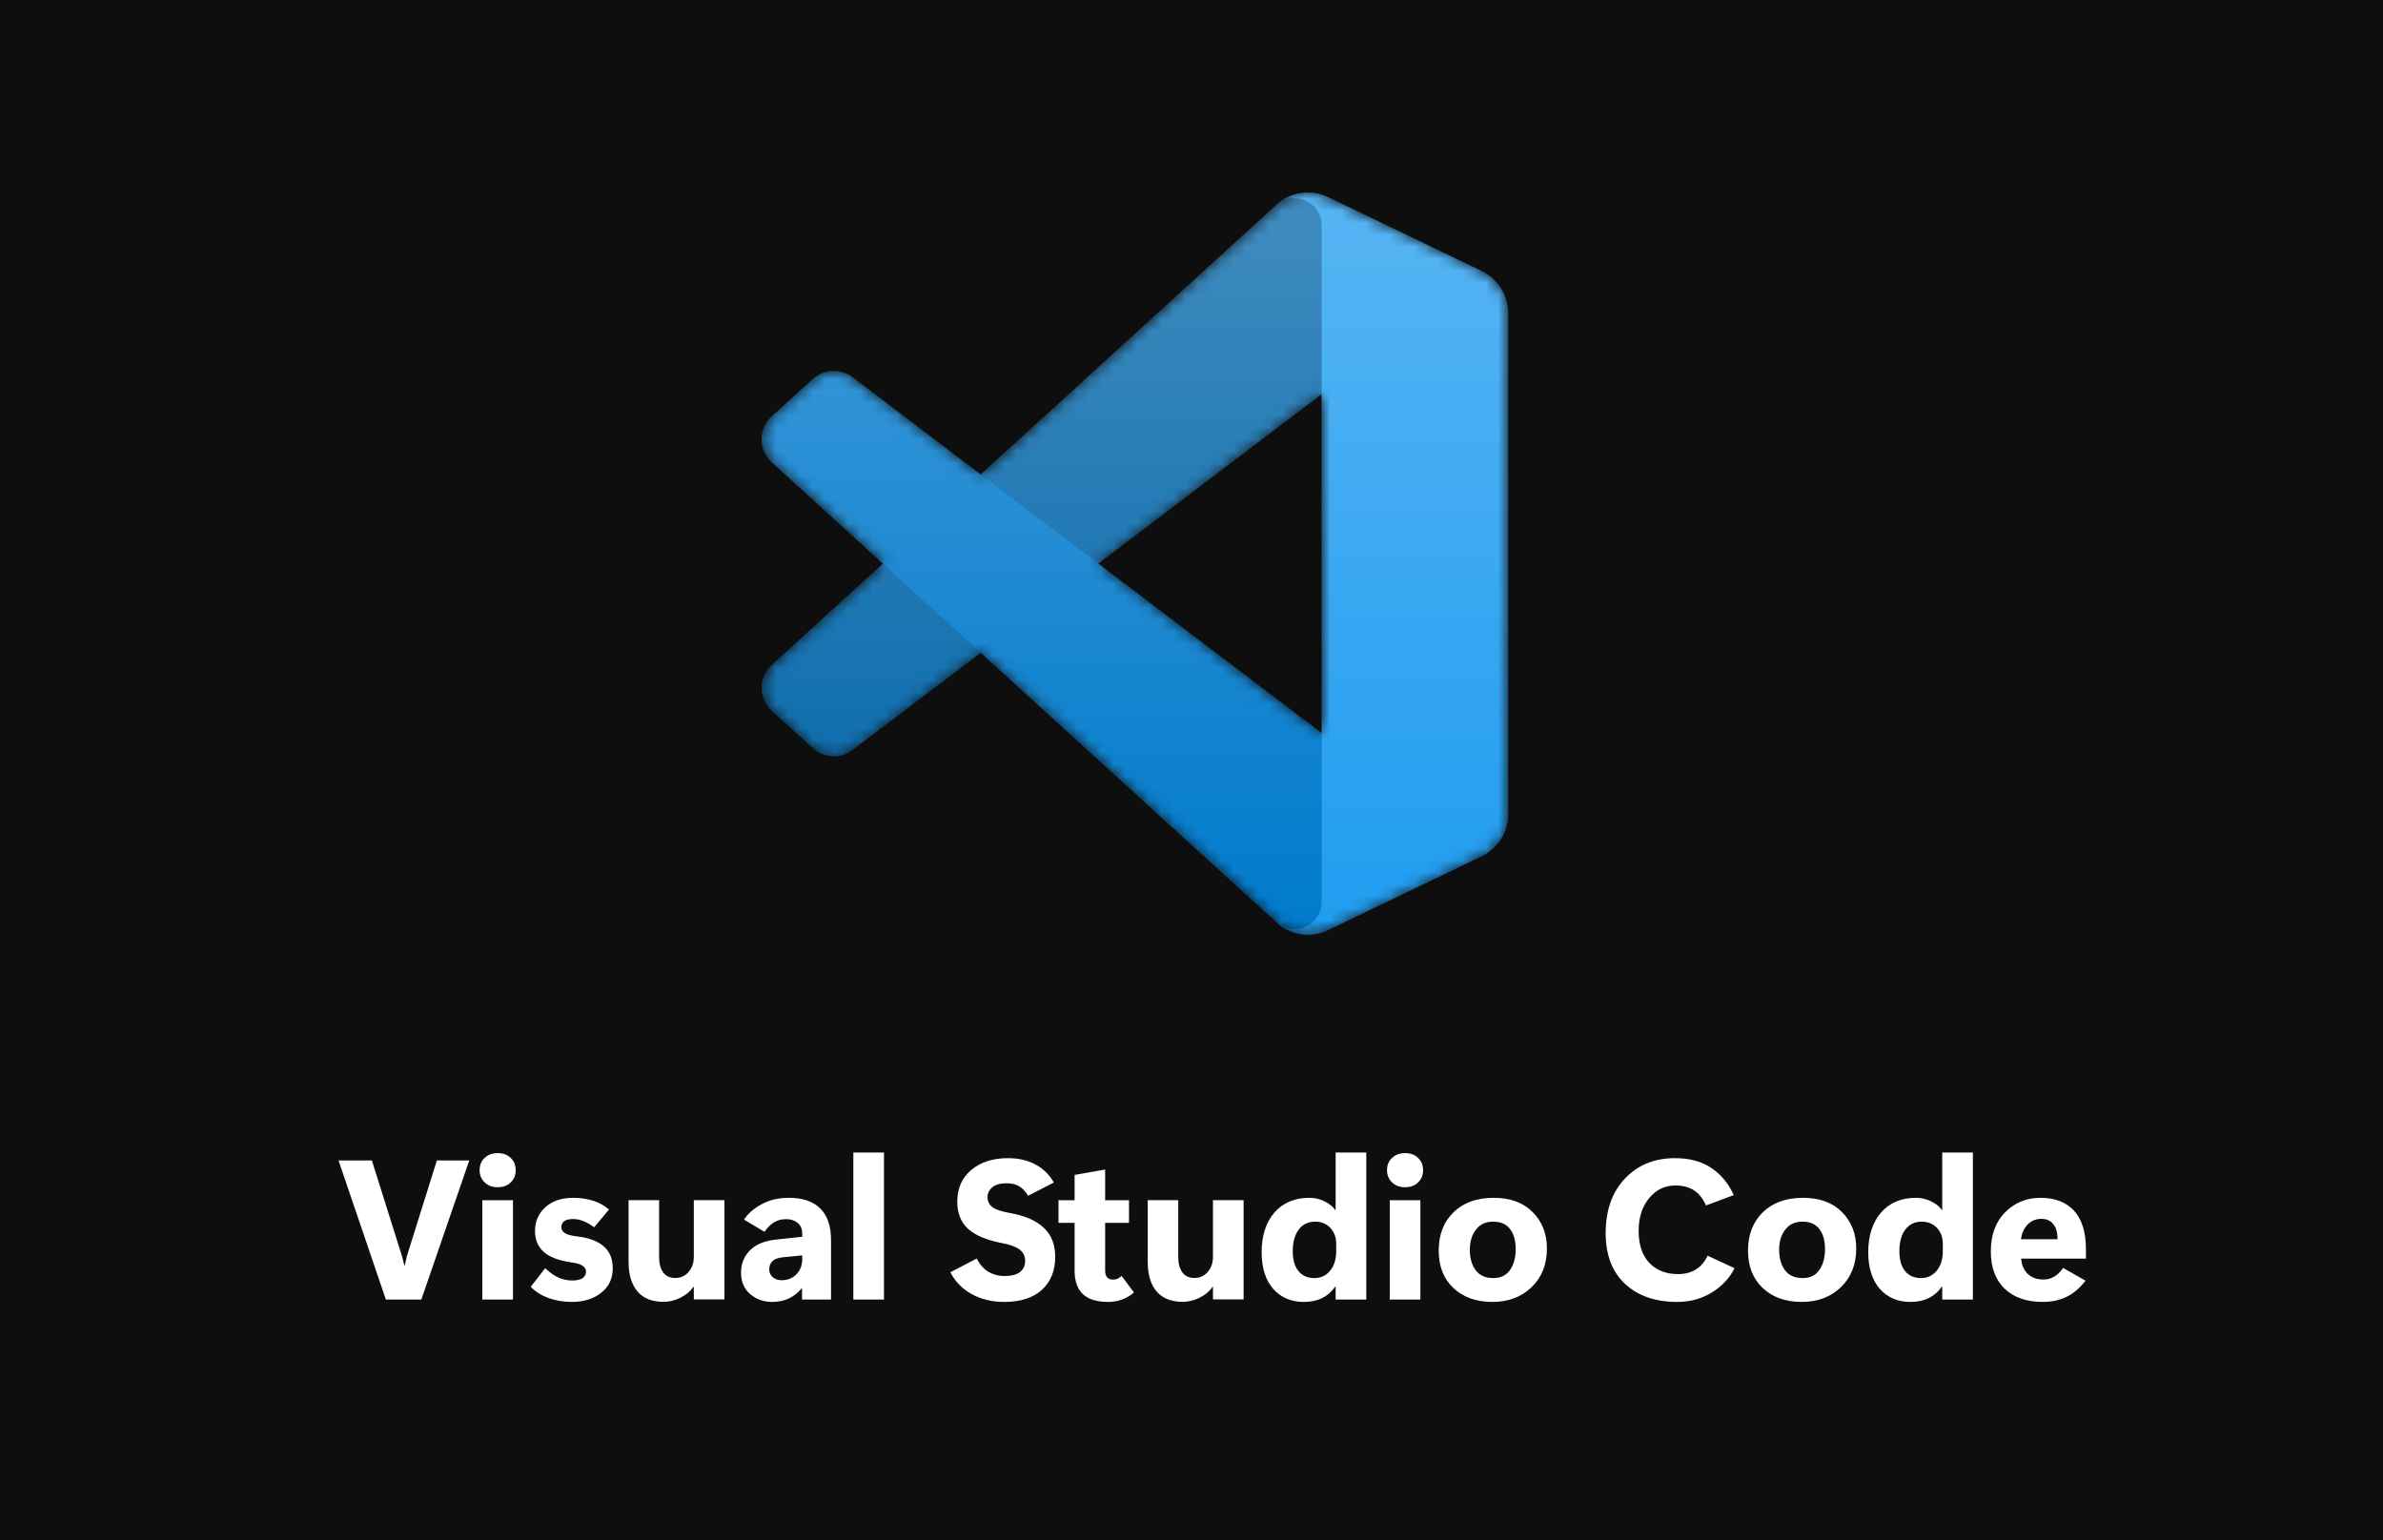 <svg width="198" height="128" viewBox="0 0 198 128" fill="none" xmlns="http://www.w3.org/2000/svg">
<rect width="198" height="128" fill="#0E0E0E"/>
<g filter="url(#filter0_dd_3913_51)">
<path d="M38.989 95.447L35.009 107H32.06L28.129 95.447H30.9L33.342 103.213C33.401 103.396 33.446 103.554 33.478 103.689C33.511 103.818 33.548 103.973 33.591 104.156H33.64C33.683 103.963 33.718 103.802 33.744 103.673C33.771 103.538 33.814 103.375 33.873 103.181L36.298 95.447H38.989ZM41.35 97.67C40.909 97.67 40.55 97.536 40.27 97.268C39.991 96.994 39.851 96.655 39.851 96.252C39.851 95.834 39.991 95.492 40.27 95.229C40.55 94.966 40.909 94.835 41.35 94.835C41.796 94.835 42.156 94.966 42.429 95.229C42.709 95.492 42.848 95.834 42.848 96.252C42.848 96.671 42.709 97.013 42.429 97.276C42.156 97.539 41.796 97.67 41.35 97.67ZM42.623 107H40.077V98.75H42.623V107ZM44.097 105.945L45.298 104.398C45.717 104.79 46.103 105.058 46.458 105.203C46.812 105.348 47.175 105.421 47.545 105.421C47.916 105.421 48.198 105.359 48.391 105.236C48.59 105.107 48.69 104.919 48.69 104.672C48.69 104.484 48.596 104.325 48.407 104.196C48.219 104.067 47.916 103.976 47.497 103.922C46.401 103.761 45.62 103.46 45.153 103.02C44.685 102.58 44.452 102.005 44.452 101.296C44.452 100.517 44.736 99.865 45.306 99.338C45.88 98.812 46.657 98.549 47.634 98.549C48.214 98.549 48.762 98.629 49.278 98.79C49.793 98.951 50.234 99.196 50.599 99.523L49.366 100.998C49.049 100.761 48.751 100.59 48.472 100.482C48.198 100.369 47.911 100.313 47.61 100.313C47.272 100.313 47.024 100.375 46.869 100.498C46.718 100.616 46.643 100.786 46.643 101.006C46.643 101.194 46.74 101.352 46.933 101.481C47.127 101.61 47.468 101.701 47.956 101.755C48.923 101.868 49.656 102.142 50.156 102.577C50.661 103.007 50.913 103.619 50.913 104.414C50.913 105.262 50.591 105.939 49.946 106.444C49.307 106.949 48.493 107.201 47.505 107.201C46.834 107.201 46.2 107.097 45.604 106.887C45.008 106.678 44.505 106.364 44.097 105.945ZM60.194 106.992H57.648V105.945H57.616C57.358 106.321 56.996 106.624 56.529 106.855C56.067 107.081 55.602 107.193 55.135 107.193C54.179 107.193 53.454 106.903 52.959 106.323C52.471 105.743 52.226 104.924 52.226 103.866V98.742H54.764V103.479C54.764 104.006 54.877 104.427 55.102 104.744C55.328 105.056 55.664 105.211 56.11 105.211C56.555 105.211 56.923 105.045 57.213 104.712C57.503 104.379 57.648 103.957 57.648 103.447V98.742H60.194V106.992ZM69.049 107H66.64V106.073H66.607C66.301 106.449 65.941 106.731 65.528 106.919C65.12 107.107 64.66 107.201 64.15 107.201C63.452 107.201 62.848 106.987 62.337 106.557C61.827 106.122 61.572 105.526 61.572 104.768C61.572 104.032 61.816 103.417 62.305 102.923C62.794 102.424 63.514 102.123 64.464 102.021L66.656 101.787V101.538C66.656 101.135 66.527 100.831 66.269 100.627C66.017 100.423 65.7 100.321 65.318 100.321C64.937 100.321 64.601 100.41 64.311 100.587C64.021 100.764 63.758 101.027 63.522 101.376L61.822 100.361C62.117 99.889 62.59 99.47 63.24 99.105C63.89 98.734 64.658 98.549 65.544 98.549C66.683 98.549 67.55 98.841 68.146 99.427C68.748 100.012 69.049 100.893 69.049 102.069V107ZM66.656 103.648V103.334L65.012 103.495C64.631 103.538 64.352 103.646 64.174 103.818C64.002 103.984 63.916 104.212 63.916 104.502C63.916 104.76 64.013 104.975 64.207 105.147C64.4 105.313 64.644 105.397 64.94 105.397C65.445 105.397 65.856 105.233 66.172 104.905C66.495 104.572 66.656 104.153 66.656 103.648ZM70.902 107V94.786H73.448V107H70.902ZM78.966 104.736L81.158 103.592C81.405 104.092 81.727 104.459 82.124 104.696C82.527 104.932 82.968 105.05 83.446 105.05C84.031 105.05 84.466 104.94 84.751 104.72C85.036 104.494 85.178 104.186 85.178 103.793C85.178 103.391 85.022 103.074 84.711 102.843C84.404 102.612 83.918 102.435 83.252 102.311C81.974 102.064 81.034 101.669 80.433 101.127C79.836 100.579 79.538 99.824 79.538 98.863C79.538 97.767 79.925 96.892 80.698 96.236C81.472 95.581 82.492 95.253 83.76 95.253C84.625 95.253 85.382 95.428 86.032 95.777C86.682 96.126 87.192 96.626 87.563 97.276L85.42 98.379C85.205 98.014 84.96 97.751 84.686 97.59C84.413 97.423 84.058 97.34 83.623 97.34C83.118 97.34 82.729 97.45 82.455 97.67C82.186 97.891 82.052 98.167 82.052 98.5C82.052 98.839 82.186 99.112 82.455 99.322C82.723 99.526 83.226 99.693 83.961 99.822C85.186 100.042 86.11 100.45 86.733 101.046C87.361 101.637 87.675 102.44 87.675 103.455C87.675 104.604 87.308 105.518 86.572 106.194C85.836 106.866 84.786 107.201 83.422 107.201C82.433 107.201 81.542 106.987 80.747 106.557C79.957 106.122 79.364 105.515 78.966 104.736ZM94.218 106.412C93.965 106.643 93.654 106.833 93.283 106.984C92.912 107.129 92.51 107.201 92.075 107.201C91.129 107.201 90.428 106.984 89.972 106.549C89.515 106.114 89.287 105.464 89.287 104.599V100.627H87.95V98.75H89.287V96.647L91.825 96.196V98.75H93.807V100.627H91.825V104.583C91.825 104.835 91.878 105.026 91.986 105.155C92.099 105.284 92.254 105.348 92.453 105.348C92.571 105.348 92.689 105.33 92.808 105.292C92.931 105.249 93.06 105.166 93.194 105.042L94.218 106.412ZM103.33 106.992H100.784V105.945H100.751C100.494 106.321 100.131 106.624 99.664 106.855C99.202 107.081 98.737 107.193 98.27 107.193C97.314 107.193 96.589 106.903 96.095 106.323C95.606 105.743 95.362 104.924 95.362 103.866V98.742H97.899V103.479C97.899 104.006 98.012 104.427 98.238 104.744C98.463 105.056 98.799 105.211 99.245 105.211C99.691 105.211 100.059 105.045 100.349 104.712C100.639 104.379 100.784 103.957 100.784 103.447V98.742H103.33V106.992ZM110.943 105.928C110.648 106.353 110.282 106.672 109.847 106.887C109.412 107.097 108.905 107.201 108.325 107.201C107.277 107.201 106.431 106.839 105.787 106.114C105.148 105.383 104.828 104.365 104.828 103.06C104.828 101.696 105.18 100.603 105.884 99.781C106.593 98.96 107.565 98.549 108.8 98.549C109.262 98.549 109.692 98.653 110.089 98.863C110.492 99.067 110.777 99.3 110.943 99.564H110.975V94.786H113.521V107H110.975V105.928H110.943ZM107.414 102.988C107.414 103.702 107.573 104.253 107.89 104.639C108.207 105.026 108.647 105.219 109.211 105.219C109.748 105.219 110.183 105.015 110.516 104.607C110.854 104.199 111.024 103.659 111.024 102.988V102.367C111.024 101.841 110.863 101.403 110.54 101.054C110.218 100.705 109.796 100.531 109.275 100.531C108.69 100.531 108.233 100.751 107.906 101.191C107.578 101.626 107.414 102.225 107.414 102.988ZM116.744 97.67C116.303 97.67 115.944 97.536 115.664 97.268C115.385 96.994 115.245 96.655 115.245 96.252C115.245 95.834 115.385 95.492 115.664 95.229C115.944 94.966 116.303 94.835 116.744 94.835C117.19 94.835 117.55 94.966 117.823 95.229C118.103 95.492 118.242 95.834 118.242 96.252C118.242 96.671 118.103 97.013 117.823 97.276C117.55 97.539 117.19 97.67 116.744 97.67ZM118.017 107H115.471V98.75H118.017V107ZM123.995 107.201C122.657 107.201 121.578 106.815 120.756 106.041C119.94 105.268 119.534 104.223 119.54 102.907C119.545 101.597 119.956 100.544 120.772 99.749C121.594 98.949 122.706 98.549 124.108 98.549C125.488 98.549 126.57 98.946 127.354 99.741C128.139 100.536 128.531 101.543 128.531 102.762C128.531 104.083 128.106 105.155 127.258 105.977C126.409 106.793 125.322 107.201 123.995 107.201ZM124.075 105.219C124.698 105.219 125.163 104.994 125.469 104.543C125.781 104.092 125.937 103.514 125.937 102.811C125.937 102.107 125.781 101.551 125.469 101.143C125.158 100.735 124.688 100.531 124.059 100.531C123.447 100.531 122.972 100.751 122.633 101.191C122.295 101.626 122.126 102.188 122.126 102.875C122.126 103.562 122.287 104.126 122.609 104.567C122.937 105.002 123.426 105.219 124.075 105.219ZM144.12 104.398C143.712 105.219 143.081 105.894 142.227 106.42C141.378 106.941 140.417 107.201 139.343 107.201C137.549 107.201 136.112 106.705 135.032 105.711C133.953 104.712 133.413 103.299 133.413 101.473C133.413 99.588 133.945 98.081 135.008 96.953C136.077 95.82 137.463 95.253 139.166 95.253C140.39 95.253 141.403 95.527 142.203 96.075C143.009 96.618 143.626 97.367 144.056 98.323L141.752 99.185C141.489 98.6 141.15 98.178 140.737 97.92C140.328 97.657 139.821 97.525 139.214 97.525C138.322 97.525 137.589 97.88 137.014 98.589C136.44 99.293 136.152 100.192 136.152 101.288C136.152 102.443 136.448 103.332 137.039 103.955C137.629 104.578 138.43 104.889 139.439 104.889C139.998 104.889 140.487 104.76 140.906 104.502C141.325 104.245 141.65 103.863 141.881 103.358L144.12 104.398ZM149.696 107.201C148.358 107.201 147.279 106.815 146.457 106.041C145.64 105.268 145.235 104.223 145.24 102.907C145.246 101.597 145.656 100.544 146.473 99.749C147.295 98.949 148.406 98.549 149.808 98.549C151.189 98.549 152.271 98.946 153.055 99.741C153.839 100.536 154.231 101.543 154.231 102.762C154.231 104.083 153.807 105.155 152.958 105.977C152.11 106.793 151.022 107.201 149.696 107.201ZM149.776 105.219C150.399 105.219 150.864 104.994 151.17 104.543C151.481 104.092 151.637 103.514 151.637 102.811C151.637 102.107 151.481 101.551 151.17 101.143C150.858 100.735 150.388 100.531 149.76 100.531C149.148 100.531 148.672 100.751 148.334 101.191C147.996 101.626 147.826 102.188 147.826 102.875C147.826 103.562 147.988 104.126 148.31 104.567C148.637 105.002 149.126 105.219 149.776 105.219ZM161.345 105.928C161.05 106.353 160.685 106.672 160.25 106.887C159.815 107.097 159.307 107.201 158.727 107.201C157.68 107.201 156.834 106.839 156.189 106.114C155.55 105.383 155.23 104.365 155.23 103.06C155.23 101.696 155.582 100.603 156.286 99.781C156.995 98.96 157.967 98.549 159.202 98.549C159.664 98.549 160.094 98.653 160.491 98.863C160.894 99.067 161.179 99.3 161.345 99.564H161.378V94.786H163.924V107H161.378V105.928H161.345ZM157.817 102.988C157.817 103.702 157.975 104.253 158.292 104.639C158.609 105.026 159.049 105.219 159.613 105.219C160.15 105.219 160.585 105.015 160.918 104.607C161.257 104.199 161.426 103.659 161.426 102.988V102.367C161.426 101.841 161.265 101.403 160.943 101.054C160.62 100.705 160.199 100.531 159.678 100.531C159.092 100.531 158.636 100.751 158.308 101.191C157.98 101.626 157.817 102.225 157.817 102.988ZM173.318 103.6H167.936C167.973 104.132 168.156 104.556 168.484 104.873C168.817 105.185 169.252 105.34 169.789 105.34C170.116 105.34 170.415 105.26 170.683 105.099C170.957 104.938 171.201 104.696 171.416 104.374L173.285 105.437C172.813 106.049 172.284 106.498 171.698 106.782C171.113 107.062 170.463 107.201 169.749 107.201C168.384 107.201 167.321 106.833 166.558 106.098C165.795 105.356 165.414 104.325 165.414 103.004C165.414 101.634 165.812 100.549 166.606 99.749C167.401 98.949 168.379 98.549 169.539 98.549C170.742 98.549 171.671 98.906 172.327 99.62C172.987 100.334 173.318 101.409 173.318 102.843V103.6ZM170.957 101.989C170.957 101.425 170.836 101.003 170.594 100.724C170.358 100.439 170.039 100.297 169.636 100.297C169.152 100.297 168.76 100.458 168.459 100.78C168.164 101.103 167.984 101.505 167.92 101.989H170.957Z" fill="white"/>
</g>
<g filter="url(#filter1_dd_3913_51)">
<mask id="mask0_3913_51" style="mask-type:alpha" maskUnits="userSpaceOnUse" x="63" y="16" width="63" height="62">
<path fill-rule="evenodd" clip-rule="evenodd" d="M107.278 77.417C108.254 77.797 109.368 77.773 110.353 77.299L123.118 71.156C124.46 70.511 125.313 69.153 125.313 67.664V26.016C125.313 24.527 124.46 23.17 123.118 22.524L110.353 16.382C109.06 15.759 107.546 15.912 106.411 16.737C106.249 16.855 106.094 16.987 105.949 17.132L81.513 39.426L70.869 31.346C69.878 30.594 68.492 30.656 67.572 31.493L64.158 34.598C63.032 35.622 63.031 37.393 64.155 38.419L73.386 46.84L64.155 55.262C63.031 56.287 63.032 58.058 64.158 59.082L67.572 62.188C68.492 63.025 69.878 63.086 70.869 62.334L81.513 54.255L105.949 76.549C106.336 76.935 106.79 77.227 107.278 77.417ZM109.822 32.765L91.28 46.84L109.822 60.915V32.765Z" fill="white"/>
</mask>
<g mask="url(#mask0_3913_51)">
<path d="M123.119 22.534L110.344 16.383C108.865 15.671 107.098 15.971 105.938 17.132L64.118 55.262C62.993 56.287 62.994 58.058 64.121 59.082L67.537 62.188C68.457 63.025 69.844 63.087 70.835 62.334L121.196 24.13C122.886 22.848 125.313 24.053 125.313 26.174V26.025C125.313 24.537 124.46 23.18 123.119 22.534Z" fill="#0065A9"/>
<g filter="url(#filter2_d_3913_51)">
<path d="M123.119 71.147L110.344 77.297C108.865 78.009 107.098 77.709 105.938 76.549L64.118 38.419C62.993 37.393 62.994 35.622 64.121 34.598L67.537 31.493C68.457 30.655 69.844 30.594 70.835 31.346L121.196 69.551C122.886 70.832 125.313 69.627 125.313 67.507V67.655C125.313 69.144 124.46 70.501 123.119 71.147Z" fill="#007ACC"/>
</g>
<g filter="url(#filter3_d_3913_51)">
<path d="M110.344 77.298C108.865 78.01 107.098 77.709 105.938 76.548C107.367 77.978 109.813 76.966 109.813 74.943V18.737C109.813 16.715 107.367 15.702 105.938 17.132C107.098 15.971 108.865 15.671 110.344 16.382L123.117 22.524C124.459 23.17 125.313 24.527 125.313 26.016V67.664C125.313 69.153 124.459 70.511 123.117 71.156L110.344 77.298Z" fill="#1F9CF0"/>
</g>
<g style="mix-blend-mode:overlay" opacity="0.25">
<path fill-rule="evenodd" clip-rule="evenodd" d="M107.24 77.417C108.217 77.797 109.33 77.773 110.316 77.299L123.081 71.156C124.422 70.511 125.275 69.153 125.275 67.664V26.016C125.275 24.527 124.422 23.17 123.081 22.524L110.316 16.382C109.022 15.759 107.509 15.912 106.373 16.737C106.211 16.855 106.057 16.987 105.912 17.132L81.475 39.426L70.831 31.346C69.84 30.594 68.454 30.656 67.534 31.493L64.12 34.598C62.994 35.622 62.993 37.393 64.117 38.419L73.348 46.84L64.117 55.262C62.993 56.287 62.994 58.058 64.12 59.082L67.534 62.188C68.454 63.025 69.84 63.086 70.831 62.334L81.475 54.255L105.912 76.549C106.298 76.935 106.752 77.227 107.24 77.417ZM109.784 32.766L91.243 46.84L109.784 60.915V32.766Z" fill="url(#paint0_linear_3913_51)"/>
</g>
</g>
</g>
<defs>
<filter id="filter0_dd_3913_51" x="22.629" y="89.786" width="156.188" height="24.915" filterUnits="userSpaceOnUse" color-interpolation-filters="sRGB">
<feFlood flood-opacity="0" result="BackgroundImageFix"/>
<feColorMatrix in="SourceAlpha" type="matrix" values="0 0 0 0 0 0 0 0 0 0 0 0 0 0 0 0 0 0 127 0" result="hardAlpha"/>
<feOffset dy="2"/>
<feGaussianBlur stdDeviation="2.75"/>
<feComposite in2="hardAlpha" operator="out"/>
<feColorMatrix type="matrix" values="0 0 0 0 0 0 0 0 0 0 0 0 0 0 0 0 0 0 0.25 0"/>
<feBlend mode="normal" in2="BackgroundImageFix" result="effect1_dropShadow_3913_51"/>
<feColorMatrix in="SourceAlpha" type="matrix" values="0 0 0 0 0 0 0 0 0 0 0 0 0 0 0 0 0 0 127 0" result="hardAlpha"/>
<feOffset dy="-1"/>
<feGaussianBlur stdDeviation="2"/>
<feComposite in2="hardAlpha" operator="out"/>
<feColorMatrix type="matrix" values="0 0 0 0 1 0 0 0 0 1 0 0 0 0 1 0 0 0 0.15 0"/>
<feBlend mode="normal" in2="effect1_dropShadow_3913_51" result="effect2_dropShadow_3913_51"/>
<feBlend mode="normal" in="SourceGraphic" in2="effect2_dropShadow_3913_51" result="shape"/>
</filter>
<filter id="filter1_dd_3913_51" x="57.812" y="8" width="73" height="79.18" filterUnits="userSpaceOnUse" color-interpolation-filters="sRGB">
<feFlood flood-opacity="0" result="BackgroundImageFix"/>
<feColorMatrix in="SourceAlpha" type="matrix" values="0 0 0 0 0 0 0 0 0 0 0 0 0 0 0 0 0 0 127 0" result="hardAlpha"/>
<feOffset dy="4"/>
<feGaussianBlur stdDeviation="2.75"/>
<feComposite in2="hardAlpha" operator="out"/>
<feColorMatrix type="matrix" values="0 0 0 0 0 0 0 0 0 0 0 0 0 0 0 0 0 0 0.25 0"/>
<feBlend mode="normal" in2="BackgroundImageFix" result="effect1_dropShadow_3913_51"/>
<feColorMatrix in="SourceAlpha" type="matrix" values="0 0 0 0 0 0 0 0 0 0 0 0 0 0 0 0 0 0 127 0" result="hardAlpha"/>
<feOffset dy="-4"/>
<feGaussianBlur stdDeviation="2"/>
<feComposite in2="hardAlpha" operator="out"/>
<feColorMatrix type="matrix" values="0 0 0 0 1 0 0 0 0 1 0 0 0 0 1 0 0 0 0.19 0"/>
<feBlend mode="normal" in2="effect1_dropShadow_3913_51" result="effect2_dropShadow_3913_51"/>
<feBlend mode="normal" in="SourceGraphic" in2="effect2_dropShadow_3913_51" result="shape"/>
</filter>
<filter id="filter2_d_3913_51" x="58.108" y="25.654" width="72.371" height="57.192" filterUnits="userSpaceOnUse" color-interpolation-filters="sRGB">
<feFlood flood-opacity="0" result="BackgroundImageFix"/>
<feColorMatrix in="SourceAlpha" type="matrix" values="0 0 0 0 0 0 0 0 0 0 0 0 0 0 0 0 0 0 127 0" result="hardAlpha"/>
<feOffset/>
<feGaussianBlur stdDeviation="2.583"/>
<feColorMatrix type="matrix" values="0 0 0 0 0 0 0 0 0 0 0 0 0 0 0 0 0 0 0.25 0"/>
<feBlend mode="overlay" in2="BackgroundImageFix" result="effect1_dropShadow_3913_51"/>
<feBlend mode="normal" in="SourceGraphic" in2="effect1_dropShadow_3913_51" result="shape"/>
</filter>
<filter id="filter3_d_3913_51" x="100.771" y="10.833" width="29.708" height="72.014" filterUnits="userSpaceOnUse" color-interpolation-filters="sRGB">
<feFlood flood-opacity="0" result="BackgroundImageFix"/>
<feColorMatrix in="SourceAlpha" type="matrix" values="0 0 0 0 0 0 0 0 0 0 0 0 0 0 0 0 0 0 127 0" result="hardAlpha"/>
<feOffset/>
<feGaussianBlur stdDeviation="2.583"/>
<feColorMatrix type="matrix" values="0 0 0 0 0 0 0 0 0 0 0 0 0 0 0 0 0 0 0.25 0"/>
<feBlend mode="overlay" in2="BackgroundImageFix" result="effect1_dropShadow_3913_51"/>
<feBlend mode="normal" in="SourceGraphic" in2="effect1_dropShadow_3913_51" result="shape"/>
</filter>
<linearGradient id="paint0_linear_3913_51" x1="94.275" y1="16" x2="94.275" y2="77.68" gradientUnits="userSpaceOnUse">
<stop stop-color="white"/>
<stop offset="1" stop-color="white" stop-opacity="0"/>
</linearGradient>
</defs>
</svg>
